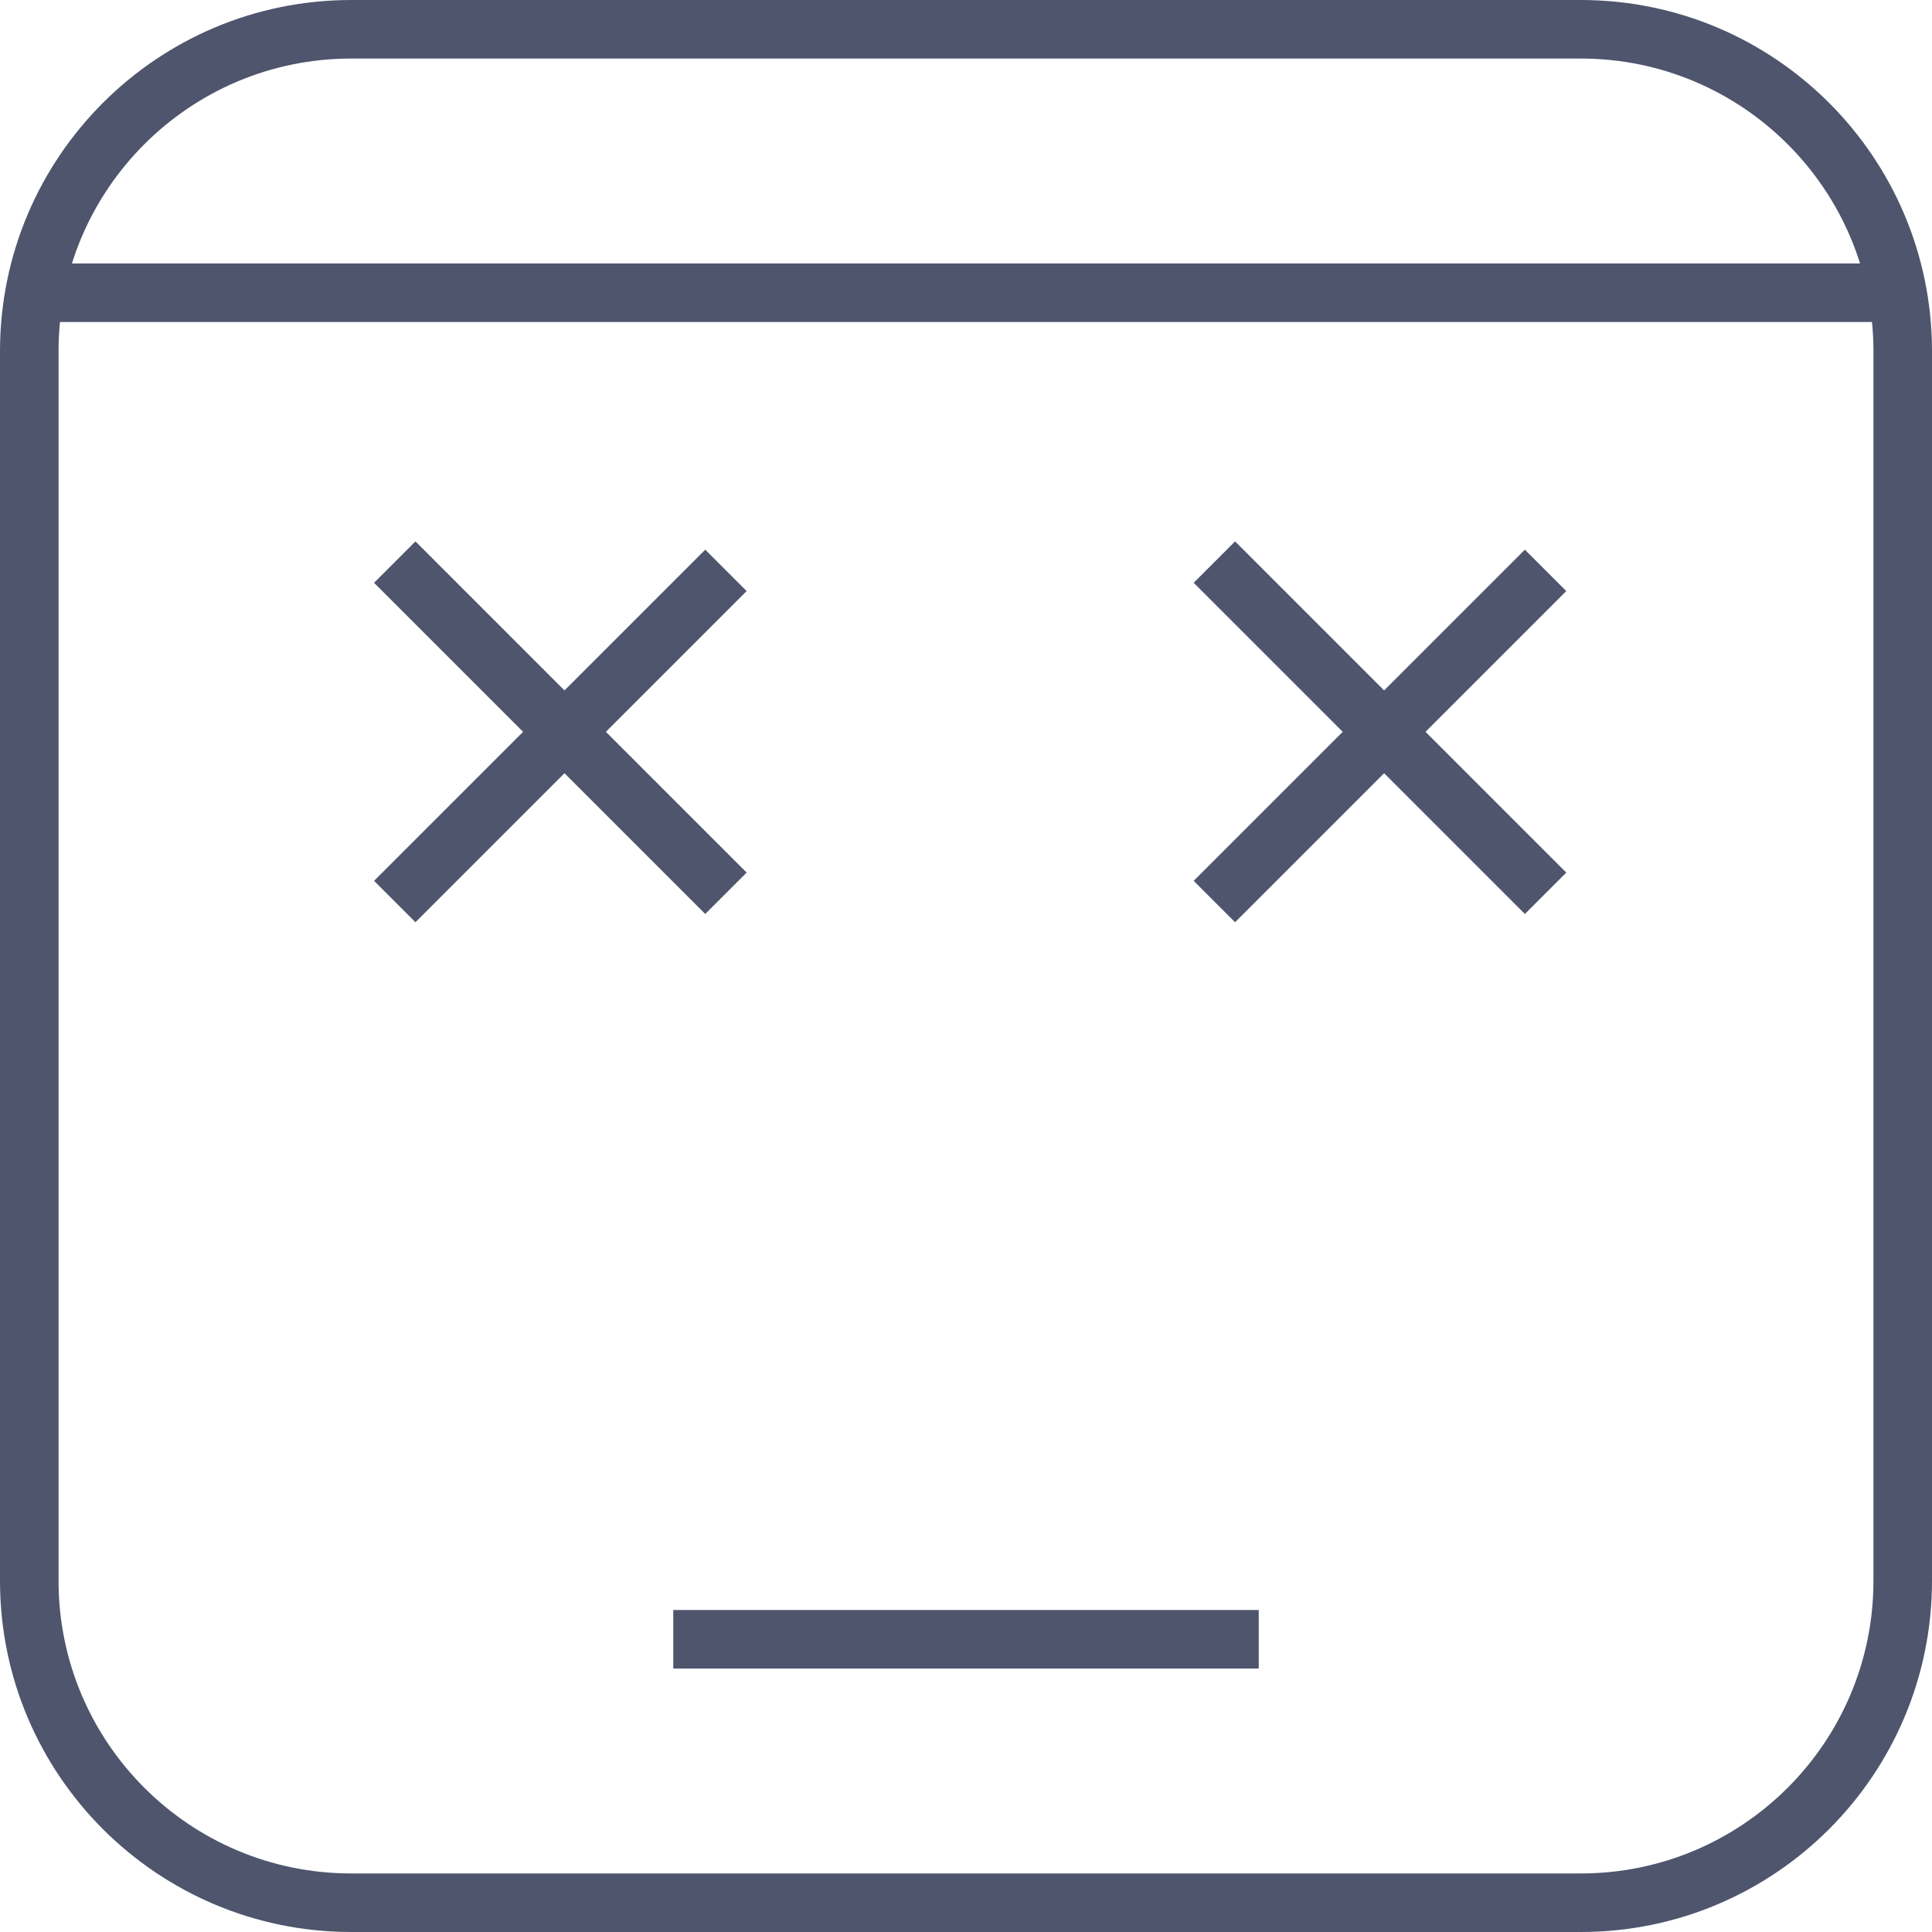<svg width="66" height="66" viewBox="0 0 66 66" fill="none" xmlns="http://www.w3.org/2000/svg">
<path d="M1 12C1 5.925 5.925 1 12 1H54C60.075 1 65 5.925 65 12V54C65 60.075 60.075 65 54 65H12C5.925 65 1 60.075 1 54V12Z" stroke="#4E556D" stroke-width="2"/>
<line x1="13.485" y1="19.202" x2="24.799" y2="30.516" stroke="#4E556D" stroke-width="2"/>
<line x1="24.799" y1="19.485" x2="13.485" y2="30.798" stroke="#4E556D" stroke-width="2"/>
<line x1="41.485" y1="19.202" x2="52.799" y2="30.516" stroke="#4E556D" stroke-width="2"/>
<line x1="52.799" y1="19.485" x2="41.485" y2="30.798" stroke="#4E556D" stroke-width="2"/>
<path d="M23 56H43" stroke="#4E556D" stroke-width="2"/>
<path d="M1 10H65" stroke="#4E556D" stroke-width="2"/>
</svg>
